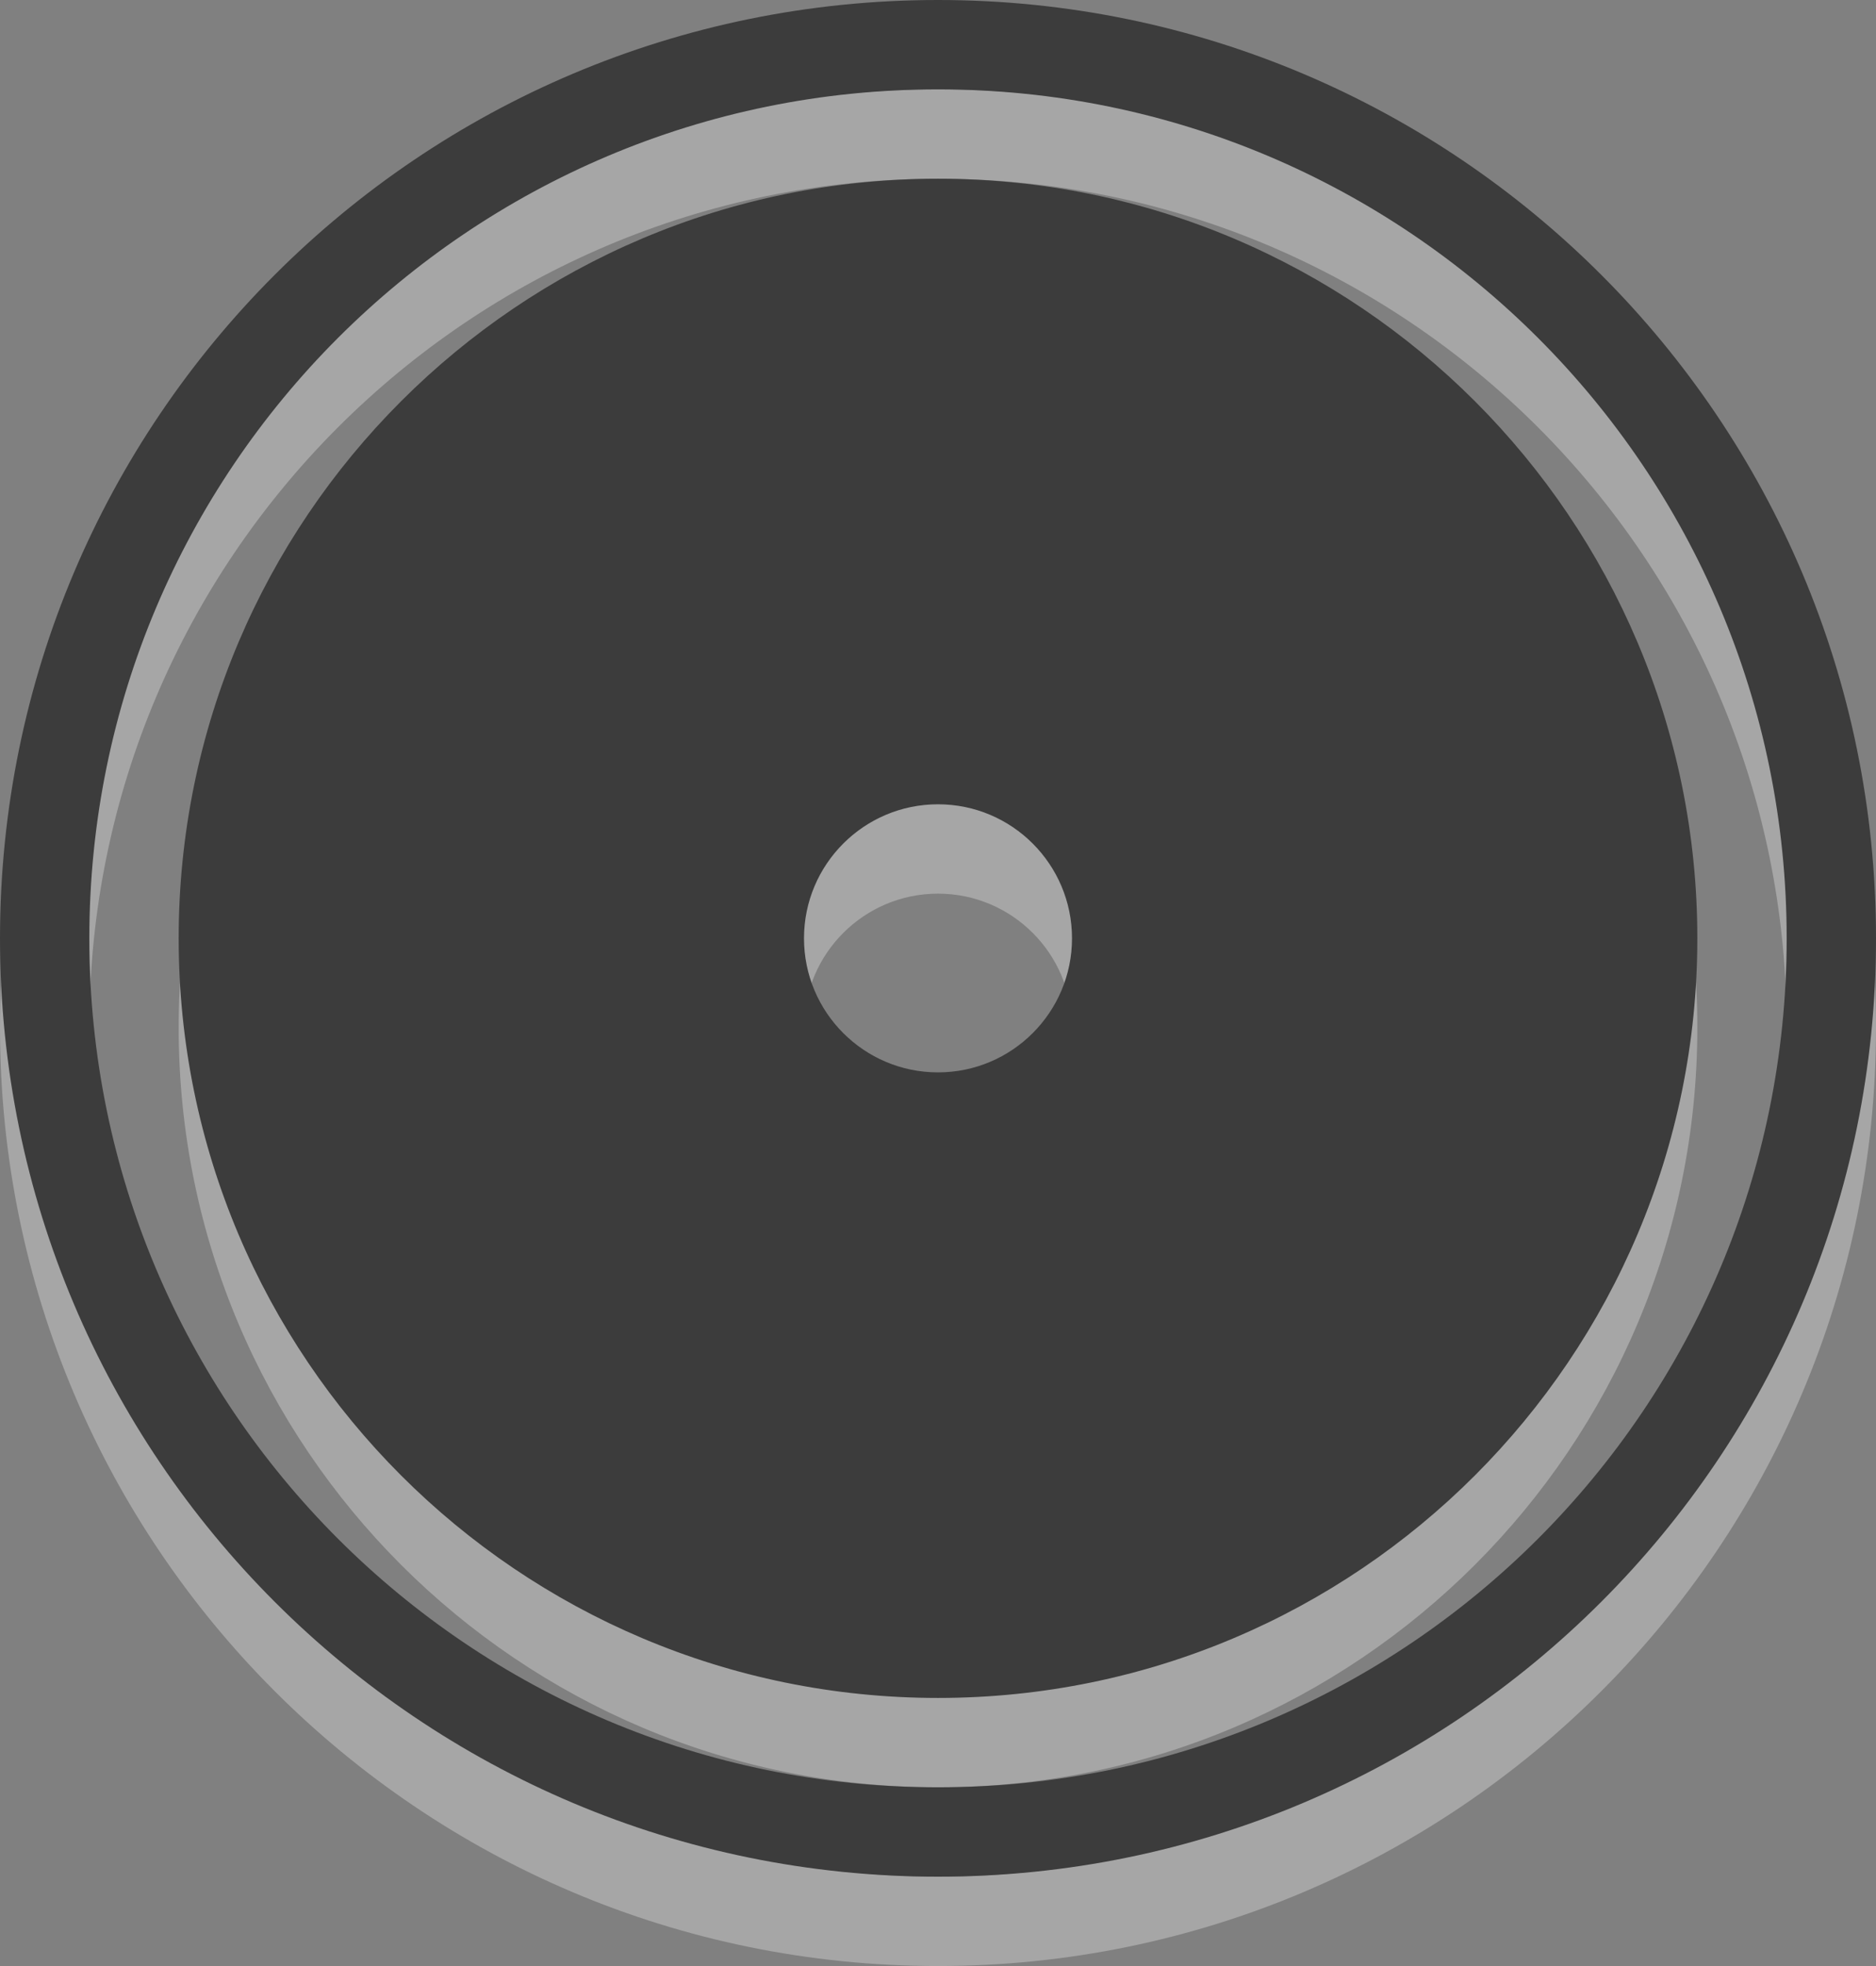 <?xml version="1.0" encoding="UTF-8" standalone="no"?>
<!-- Created with Inkscape (http://www.inkscape.org/) -->

<svg
   xmlns:dc="http://purl.org/dc/elements/1.1/"
   xmlns:cc="http://creativecommons.org/ns#"
   xmlns:rdf="http://www.w3.org/1999/02/22-rdf-syntax-ns#"
   xmlns:svg="http://www.w3.org/2000/svg"
   xmlns="http://www.w3.org/2000/svg"
   xmlns:sodipodi="http://sodipodi.sourceforge.net/DTD/sodipodi-0.dtd"
   xmlns:inkscape="http://www.inkscape.org/namespaces/inkscape"
   width="21"
   height="22"
   id="svg2"
   version="1.1"
   inkscape:version="0.48.1 r9760"
   sodipodi:docname="lookit-icon_mono-dark_22-24.svg">
  <rect width="100%" height="100%" fill="#333333" stroke="none"/>
  <title
     id="title3767">Lookit icon - mono light - 22-24px</title>
  <defs
     id="defs4" />
  <sodipodi:namedview
     id="base"
     pagecolor="#ffffff"
     bordercolor="#666666"
     borderopacity="1.0"
     inkscape:pageopacity="0.0"
     inkscape:pageshadow="2"
     inkscape:zoom="8"
     inkscape:cx="-13.912808"
     inkscape:cy="-1.8633629"
     inkscape:document-units="px"
     inkscape:current-layer="layer1"
     showgrid="false"
     showguides="true"
     inkscape:guide-bbox="true" />
  <g
     inkscape:groupmode="layer"
     id="layer2"
     inkscape:label="background"
     style="display:inline"
     transform="translate(0,6)">
    <rect
       style="fill:#808080;fill-opacity:1;fill-rule:evenodd;stroke:none"
       id="rect2986"
       width="42"
       height="42"
       x="-10"
       y="-16"
       rx="3.419"
       ry="3.419" />
  </g>
  <g
     inkscape:label="icon"
     inkscape:groupmode="layer"
     id="layer1"
     transform="translate(0,-1030.362)">
    <path
       id="path3765"
       d="M 10.5,1031.362 C 4.701,1031.362 0,1036.063 0,1041.862 C 0,1047.661 4.701,1052.362 10.5,1052.362 C 16.299,1052.362 21,1047.661 21,1041.862 C 21,1036.063 16.299,1031.362 10.5,1031.362 z M 10.5,1032.362 C 15.747,1032.362 20,1036.616 20,1041.862 C 20,1047.109 15.747,1051.362 10.5,1051.362 C 5.253,1051.362 1,1047.109 1,1041.862 C 1,1036.616 5.253,1032.362 10.5,1032.362 z M 10.5,1033.362 C 5.806,1033.362 2,1037.168 2,1041.862 C 2,1046.557 5.806,1050.362 10.5,1050.362 C 15.194,1050.362 19,1046.557 19,1041.862 C 19,1037.168 15.194,1033.362 10.5,1033.362 z M 10.5,1040.362 C 11.328,1040.362 12,1041.034 12,1041.862 C 12,1042.691 11.328,1043.362 10.5,1043.362 C 9.672,1043.362 9,1042.691 9,1041.862 C 9,1041.034 9.672,1040.362 10.5,1040.362 z"
       style="fill:#ffffff;fill-opacity:1;fill-rule:evenodd;stroke:none;opacity:0.3"
       inkscape:connector-curvature="0" />
    <path
       style="fill:#3c3c3c;fill-opacity:1;fill-rule:evenodd;stroke:none"
       d="M 10.5 0 C 4.701 7.1054274e-15 0 4.701 0 10.5 C 0 16.299 4.701 21 10.5 21 C 16.299 21 21 16.299 21 10.5 C 21 4.701 16.299 -2.3684758e-15 10.5 0 z M 10.5 1 C 15.747 1 20 5.253 20 10.5 C 20 15.747 15.747 20 10.5 20 C 5.253 20 1 15.747 1 10.5 C 1 5.253 5.253 1 10.5 1 z M 10.5 2 C 5.806 2 2 5.806 2 10.5 C 2 15.194 5.806 19 10.5 19 C 15.194 19 19 15.194 19 10.5 C 19 5.806 15.194 2 10.5 2 z M 10.5 9 C 11.328 9 12 9.672 12 10.5 C 12 11.328 11.328 12 10.5 12 C 9.672 12 9 11.328 9 10.5 C 9 9.672 9.672 9 10.5 9 z "
       transform="translate(0,1030.362)"
       id="path2986" />
  </g>
</svg>
